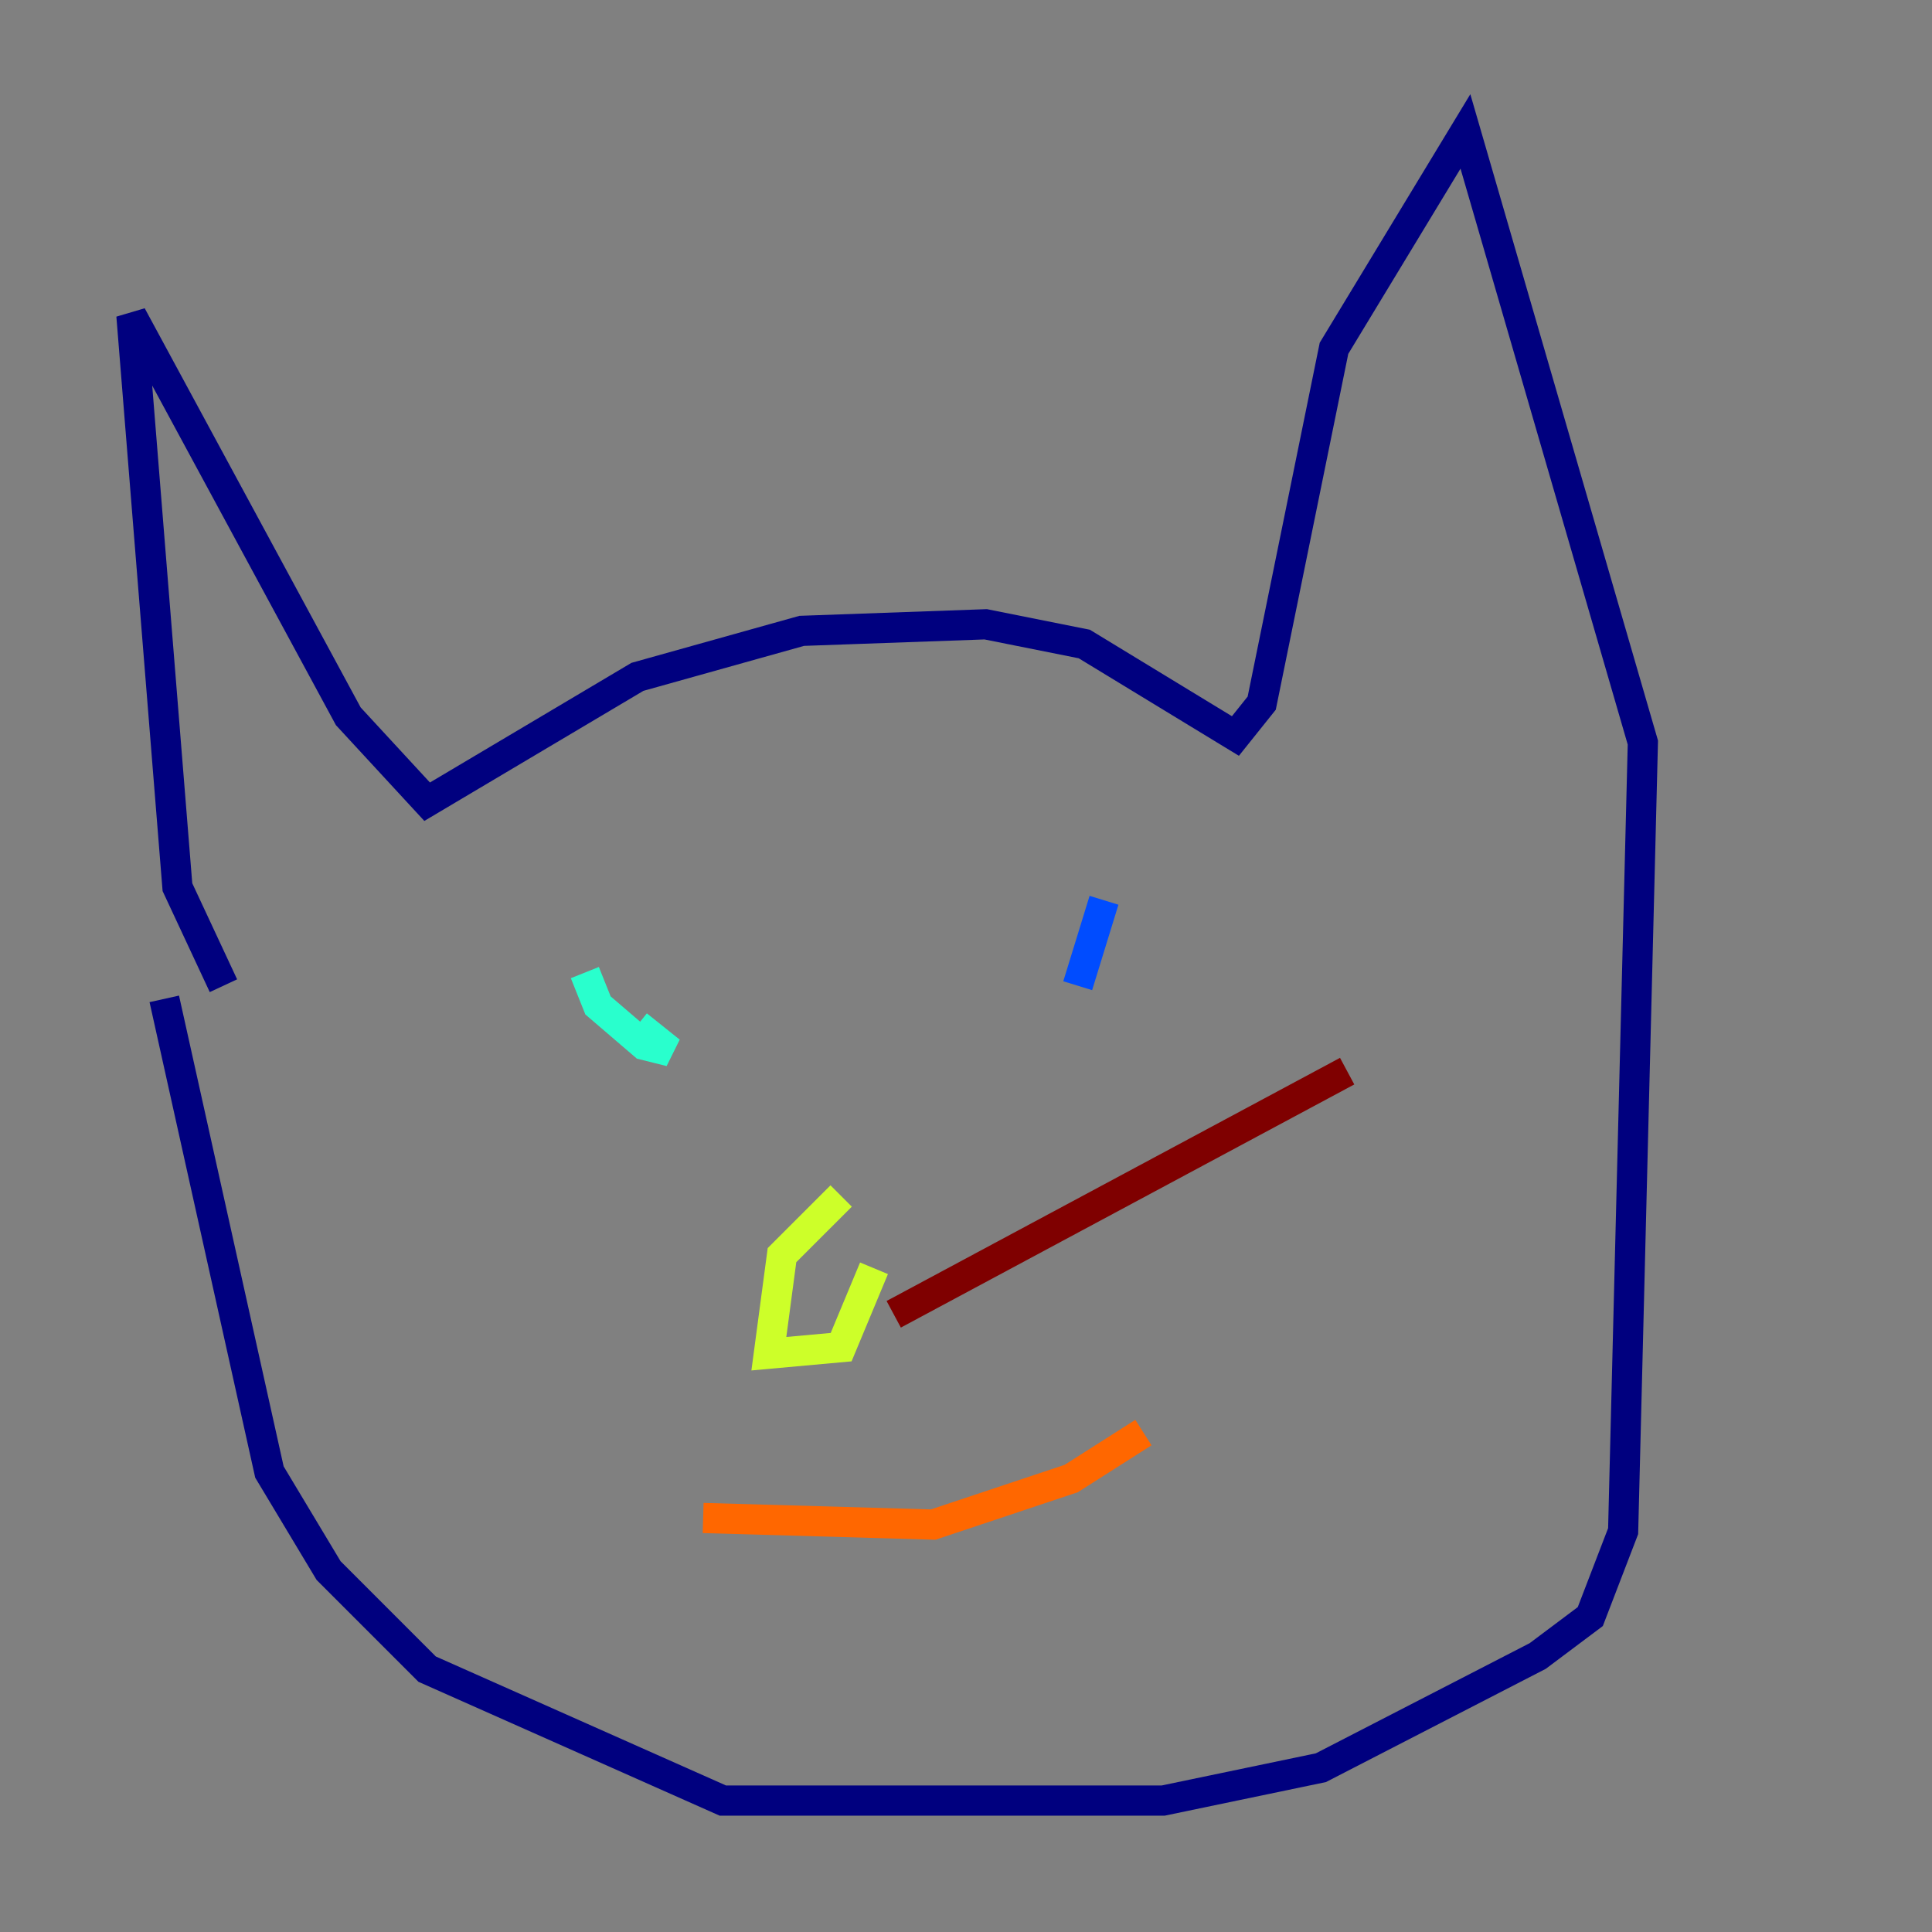 <?xml version="1.0" encoding="utf-8" ?>
<svg baseProfile="tiny" height="128" version="1.2" viewBox="0,0,128,128" width="128" xmlns="http://www.w3.org/2000/svg" xmlns:ev="http://www.w3.org/2001/xml-events" xmlns:xlink="http://www.w3.org/1999/xlink"><rect x="0" y="0" width="128" height="128" fill="#808080" stroke="none"/><defs /><polyline fill="none" points="14.803,65.306 11.755,58.776 8.707,20.898 23.075,47.456 28.299,53.116 42.231,44.843 53.116,41.796 65.306,41.361 71.837,42.667 81.85,48.762 83.592,46.585 88.381,23.075 97.088,8.707 108.844,49.197 107.537,101.442 105.361,107.102 101.878,109.714 87.51,117.116 77.061,119.293 47.891,119.293 28.299,110.585 21.769,104.054 17.85,97.524 10.884,66.177" stroke="#00007f" stroke-width="2" /><polyline fill="none" points="73.143,59.646 71.401,65.306" stroke="#004cff" stroke-width="2" /><polyline fill="none" points="38.748,64.435 39.619,66.612 42.667,69.225 44.408,69.66 42.231,67.918" stroke="#29ffcd" stroke-width="2" /><polyline fill="none" points="55.728,79.238 51.809,83.156 50.939,89.687 55.728,89.252 57.905,84.027" stroke="#cdff29" stroke-width="2" /><polyline fill="none" points="46.585,100.571 61.823,101.007 70.966,97.959 75.755,94.912" stroke="#ff6700" stroke-width="2" /><polyline fill="none" points="59.211,87.075 89.252,70.966" stroke="#7f0000" stroke-width="2" /></svg>